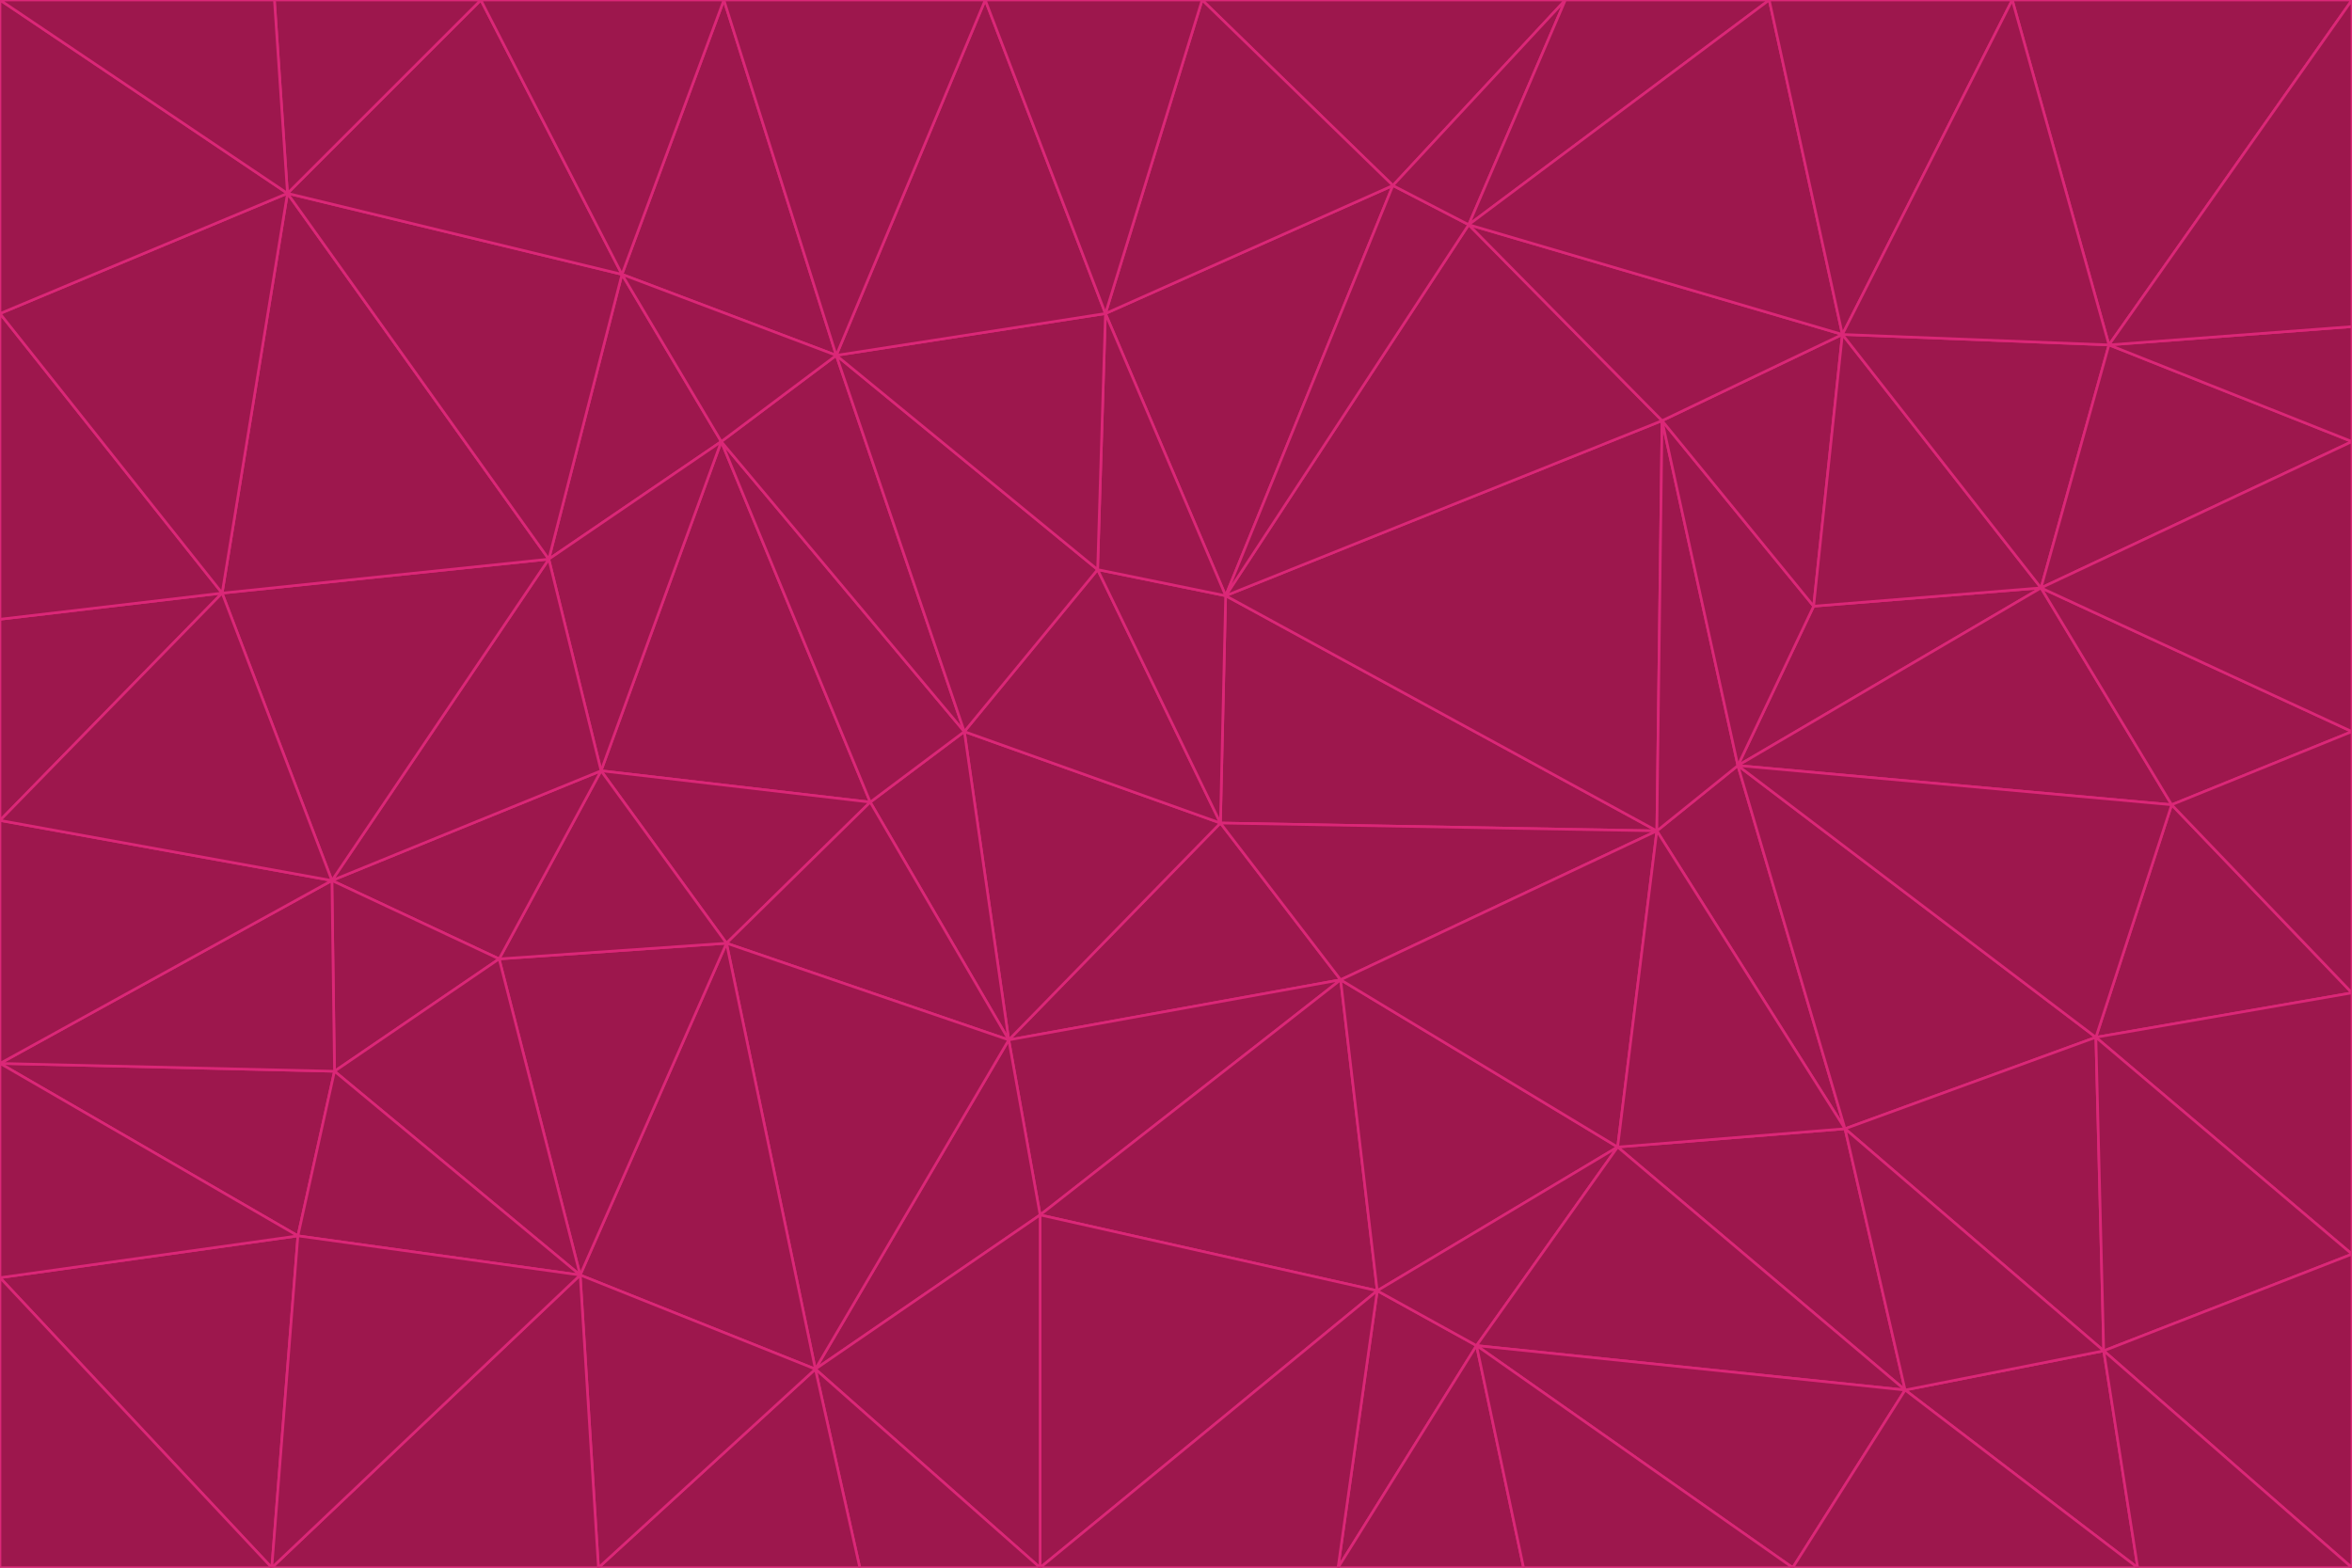 <svg id="visual" viewBox="0 0 900 600" width="900" height="600" xmlns="http://www.w3.org/2000/svg" xmlns:xlink="http://www.w3.org/1999/xlink" version="1.1"><g stroke-width="1" stroke-linejoin="bevel"><path d="M467 315L386 398L513 375Z" fill="#9d174d" stroke="#db2777"></path><path d="M386 398L398 465L513 375Z" fill="#9d174d" stroke="#db2777"></path><path d="M467 315L369 280L386 398Z" fill="#9d174d" stroke="#db2777"></path><path d="M369 280L333 307L386 398Z" fill="#9d174d" stroke="#db2777"></path><path d="M386 398L312 524L398 465Z" fill="#9d174d" stroke="#db2777"></path><path d="M398 465L527 494L513 375Z" fill="#9d174d" stroke="#db2777"></path><path d="M634 318L469 228L467 315Z" fill="#9d174d" stroke="#db2777"></path><path d="M467 315L420 218L369 280Z" fill="#9d174d" stroke="#db2777"></path><path d="M469 228L420 218L467 315Z" fill="#9d174d" stroke="#db2777"></path><path d="M276 169L230 295L333 307Z" fill="#9d174d" stroke="#db2777"></path><path d="M230 295L278 361L333 307Z" fill="#9d174d" stroke="#db2777"></path><path d="M333 307L278 361L386 398Z" fill="#9d174d" stroke="#db2777"></path><path d="M512 600L565 515L527 494Z" fill="#9d174d" stroke="#db2777"></path><path d="M527 494L619 439L513 375Z" fill="#9d174d" stroke="#db2777"></path><path d="M513 375L634 318L467 315Z" fill="#9d174d" stroke="#db2777"></path><path d="M565 515L619 439L527 494Z" fill="#9d174d" stroke="#db2777"></path><path d="M619 439L634 318L513 375Z" fill="#9d174d" stroke="#db2777"></path><path d="M278 361L312 524L386 398Z" fill="#9d174d" stroke="#db2777"></path><path d="M398 465L398 600L527 494Z" fill="#9d174d" stroke="#db2777"></path><path d="M312 524L398 600L398 465Z" fill="#9d174d" stroke="#db2777"></path><path d="M398 600L512 600L527 494Z" fill="#9d174d" stroke="#db2777"></path><path d="M729 532L706 432L619 439Z" fill="#9d174d" stroke="#db2777"></path><path d="M276 169L333 307L369 280Z" fill="#9d174d" stroke="#db2777"></path><path d="M278 361L222 488L312 524Z" fill="#9d174d" stroke="#db2777"></path><path d="M706 432L665 293L634 318Z" fill="#9d174d" stroke="#db2777"></path><path d="M634 318L636 161L469 228Z" fill="#9d174d" stroke="#db2777"></path><path d="M191 367L222 488L278 361Z" fill="#9d174d" stroke="#db2777"></path><path d="M312 524L329 600L398 600Z" fill="#9d174d" stroke="#db2777"></path><path d="M229 600L329 600L312 524Z" fill="#9d174d" stroke="#db2777"></path><path d="M230 295L191 367L278 361Z" fill="#9d174d" stroke="#db2777"></path><path d="M533 71L423 120L469 228Z" fill="#9d174d" stroke="#db2777"></path><path d="M469 228L423 120L420 218Z" fill="#9d174d" stroke="#db2777"></path><path d="M320 136L276 169L369 280Z" fill="#9d174d" stroke="#db2777"></path><path d="M512 600L583 600L565 515Z" fill="#9d174d" stroke="#db2777"></path><path d="M619 439L706 432L634 318Z" fill="#9d174d" stroke="#db2777"></path><path d="M729 532L619 439L565 515Z" fill="#9d174d" stroke="#db2777"></path><path d="M320 136L369 280L420 218Z" fill="#9d174d" stroke="#db2777"></path><path d="M230 295L127 337L191 367Z" fill="#9d174d" stroke="#db2777"></path><path d="M423 120L320 136L420 218Z" fill="#9d174d" stroke="#db2777"></path><path d="M781 225L694 232L665 293Z" fill="#9d174d" stroke="#db2777"></path><path d="M665 293L636 161L634 318Z" fill="#9d174d" stroke="#db2777"></path><path d="M694 232L636 161L665 293Z" fill="#9d174d" stroke="#db2777"></path><path d="M238 105L210 214L276 169Z" fill="#9d174d" stroke="#db2777"></path><path d="M276 169L210 214L230 295Z" fill="#9d174d" stroke="#db2777"></path><path d="M222 488L229 600L312 524Z" fill="#9d174d" stroke="#db2777"></path><path d="M104 600L229 600L222 488Z" fill="#9d174d" stroke="#db2777"></path><path d="M636 161L562 86L469 228Z" fill="#9d174d" stroke="#db2777"></path><path d="M277 0L238 105L320 136Z" fill="#9d174d" stroke="#db2777"></path><path d="M562 86L533 71L469 228Z" fill="#9d174d" stroke="#db2777"></path><path d="M686 600L729 532L565 515Z" fill="#9d174d" stroke="#db2777"></path><path d="M706 432L802 397L665 293Z" fill="#9d174d" stroke="#db2777"></path><path d="M127 337L128 410L191 367Z" fill="#9d174d" stroke="#db2777"></path><path d="M191 367L128 410L222 488Z" fill="#9d174d" stroke="#db2777"></path><path d="M210 214L127 337L230 295Z" fill="#9d174d" stroke="#db2777"></path><path d="M583 600L686 600L565 515Z" fill="#9d174d" stroke="#db2777"></path><path d="M377 0L320 136L423 120Z" fill="#9d174d" stroke="#db2777"></path><path d="M320 136L238 105L276 169Z" fill="#9d174d" stroke="#db2777"></path><path d="M210 214L85 227L127 337Z" fill="#9d174d" stroke="#db2777"></path><path d="M0 407L114 473L128 410Z" fill="#9d174d" stroke="#db2777"></path><path d="M128 410L114 473L222 488Z" fill="#9d174d" stroke="#db2777"></path><path d="M805 517L802 397L706 432Z" fill="#9d174d" stroke="#db2777"></path><path d="M694 232L705 128L636 161Z" fill="#9d174d" stroke="#db2777"></path><path d="M636 161L705 128L562 86Z" fill="#9d174d" stroke="#db2777"></path><path d="M599 0L460 0L533 71Z" fill="#9d174d" stroke="#db2777"></path><path d="M781 225L705 128L694 232Z" fill="#9d174d" stroke="#db2777"></path><path d="M831 308L781 225L665 293Z" fill="#9d174d" stroke="#db2777"></path><path d="M599 0L533 71L562 86Z" fill="#9d174d" stroke="#db2777"></path><path d="M533 71L460 0L423 120Z" fill="#9d174d" stroke="#db2777"></path><path d="M818 600L805 517L729 532Z" fill="#9d174d" stroke="#db2777"></path><path d="M729 532L805 517L706 432Z" fill="#9d174d" stroke="#db2777"></path><path d="M460 0L377 0L423 120Z" fill="#9d174d" stroke="#db2777"></path><path d="M900 380L831 308L802 397Z" fill="#9d174d" stroke="#db2777"></path><path d="M802 397L831 308L665 293Z" fill="#9d174d" stroke="#db2777"></path><path d="M110 74L85 227L210 214Z" fill="#9d174d" stroke="#db2777"></path><path d="M127 337L0 407L128 410Z" fill="#9d174d" stroke="#db2777"></path><path d="M677 0L599 0L562 86Z" fill="#9d174d" stroke="#db2777"></path><path d="M0 489L104 600L114 473Z" fill="#9d174d" stroke="#db2777"></path><path d="M114 473L104 600L222 488Z" fill="#9d174d" stroke="#db2777"></path><path d="M377 0L277 0L320 136Z" fill="#9d174d" stroke="#db2777"></path><path d="M238 105L110 74L210 214Z" fill="#9d174d" stroke="#db2777"></path><path d="M686 600L818 600L729 532Z" fill="#9d174d" stroke="#db2777"></path><path d="M900 480L900 380L802 397Z" fill="#9d174d" stroke="#db2777"></path><path d="M781 225L807 132L705 128Z" fill="#9d174d" stroke="#db2777"></path><path d="M705 128L677 0L562 86Z" fill="#9d174d" stroke="#db2777"></path><path d="M900 169L807 132L781 225Z" fill="#9d174d" stroke="#db2777"></path><path d="M770 0L677 0L705 128Z" fill="#9d174d" stroke="#db2777"></path><path d="M0 314L0 407L127 337Z" fill="#9d174d" stroke="#db2777"></path><path d="M900 480L802 397L805 517Z" fill="#9d174d" stroke="#db2777"></path><path d="M831 308L900 280L781 225Z" fill="#9d174d" stroke="#db2777"></path><path d="M0 237L0 314L85 227Z" fill="#9d174d" stroke="#db2777"></path><path d="M85 227L0 314L127 337Z" fill="#9d174d" stroke="#db2777"></path><path d="M184 0L110 74L238 105Z" fill="#9d174d" stroke="#db2777"></path><path d="M277 0L184 0L238 105Z" fill="#9d174d" stroke="#db2777"></path><path d="M0 407L0 489L114 473Z" fill="#9d174d" stroke="#db2777"></path><path d="M900 380L900 280L831 308Z" fill="#9d174d" stroke="#db2777"></path><path d="M900 600L900 480L805 517Z" fill="#9d174d" stroke="#db2777"></path><path d="M0 120L0 237L85 227Z" fill="#9d174d" stroke="#db2777"></path><path d="M900 0L770 0L807 132Z" fill="#9d174d" stroke="#db2777"></path><path d="M807 132L770 0L705 128Z" fill="#9d174d" stroke="#db2777"></path><path d="M900 280L900 169L781 225Z" fill="#9d174d" stroke="#db2777"></path><path d="M0 489L0 600L104 600Z" fill="#9d174d" stroke="#db2777"></path><path d="M818 600L900 600L805 517Z" fill="#9d174d" stroke="#db2777"></path><path d="M184 0L105 0L110 74Z" fill="#9d174d" stroke="#db2777"></path><path d="M110 74L0 120L85 227Z" fill="#9d174d" stroke="#db2777"></path><path d="M0 0L0 120L110 74Z" fill="#9d174d" stroke="#db2777"></path><path d="M900 169L900 125L807 132Z" fill="#9d174d" stroke="#db2777"></path><path d="M105 0L0 0L110 74Z" fill="#9d174d" stroke="#db2777"></path><path d="M900 125L900 0L807 132Z" fill="#9d174d" stroke="#db2777"></path></g></svg>